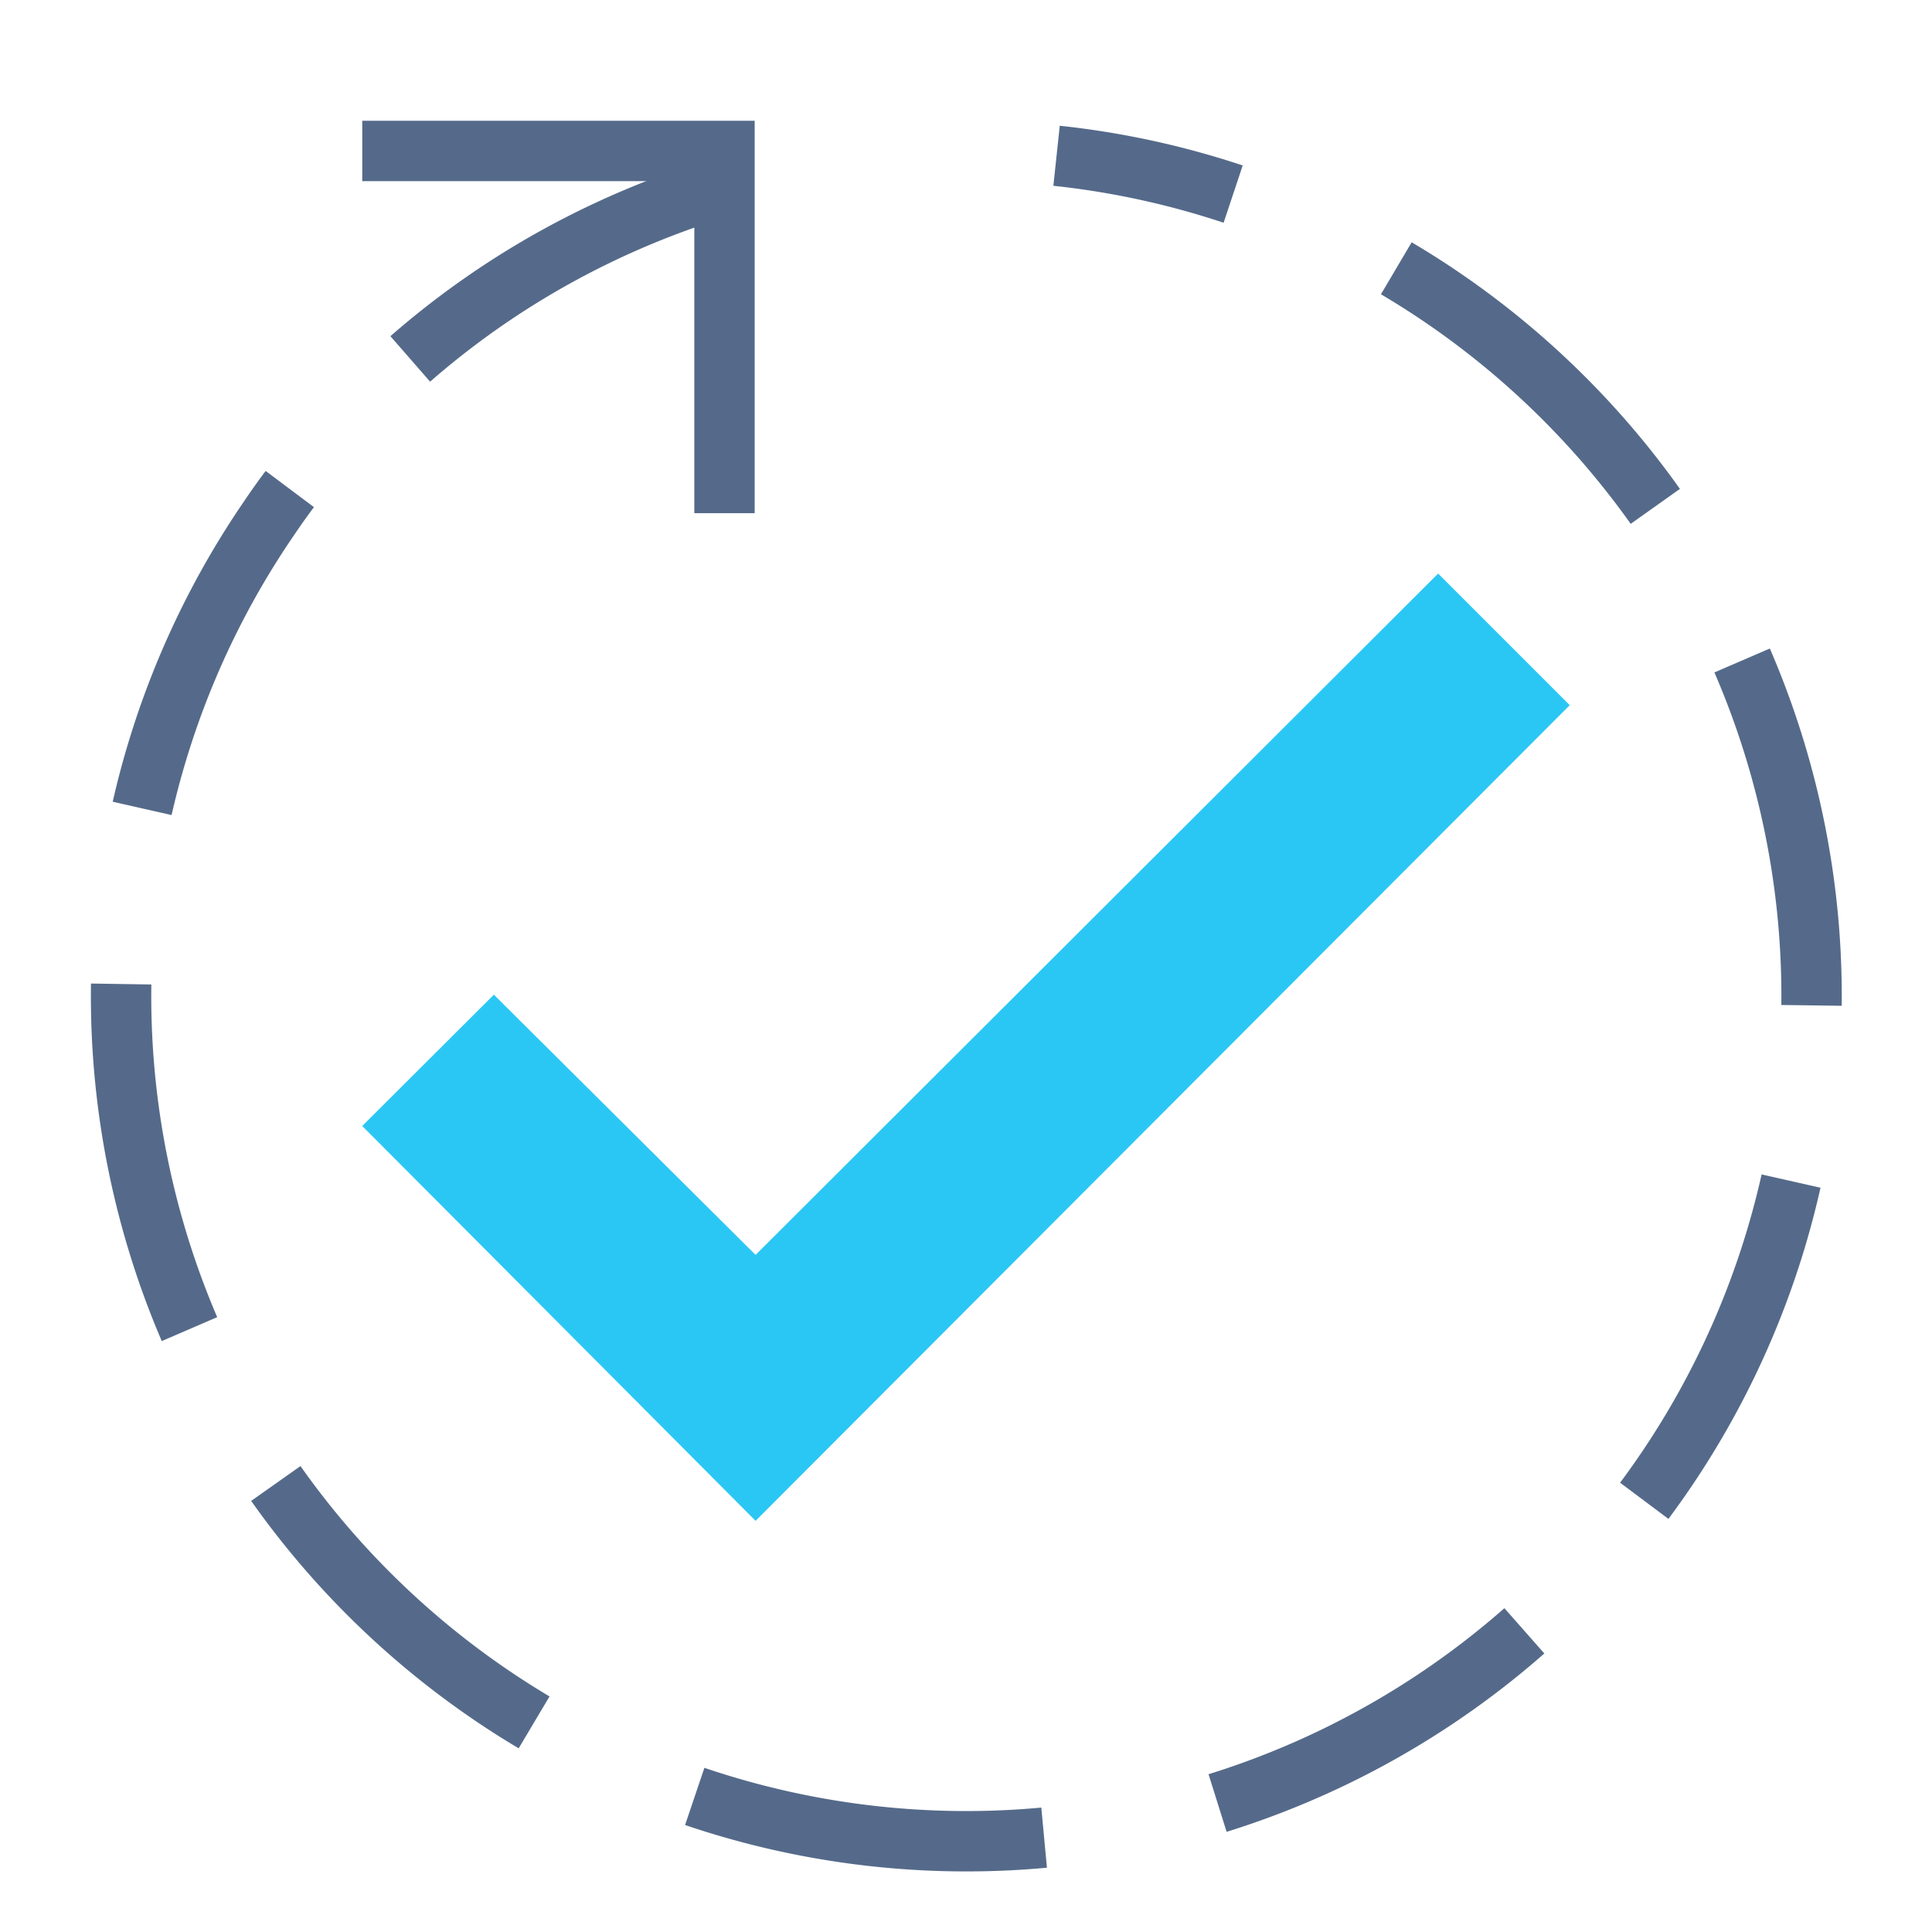 <svg xmlns="http://www.w3.org/2000/svg" viewBox="0 0 64 64"><defs><style>.cls-2{fill:none;stroke:#556a8a;stroke-miterlimit:10;stroke-width:2px}</style></defs><g id="ICONS-64x"><path fill="#2bc7f4" d="M47.64 19L52 23.36 25.03 50.38 12 37.3l4.36-4.35 8.67 8.62L47.64 19z"/><path class="cls-2" d="M24.58 6a28 28 0 00-6.08 2.46m0 0a27.81 27.81 0 00-4.91 3.43"/><path d="M9.6 16.2q-.36.48-.71 1a28 28 0 1034.7-9.7" stroke-dasharray="11.74 5.87" fill="none" stroke="#556a8a" stroke-miterlimit="10" stroke-width="2"/><path class="cls-2" d="M40.85 6.43A27.82 27.82 0 0035 5.16M12 5h12v12"/></g></svg>
